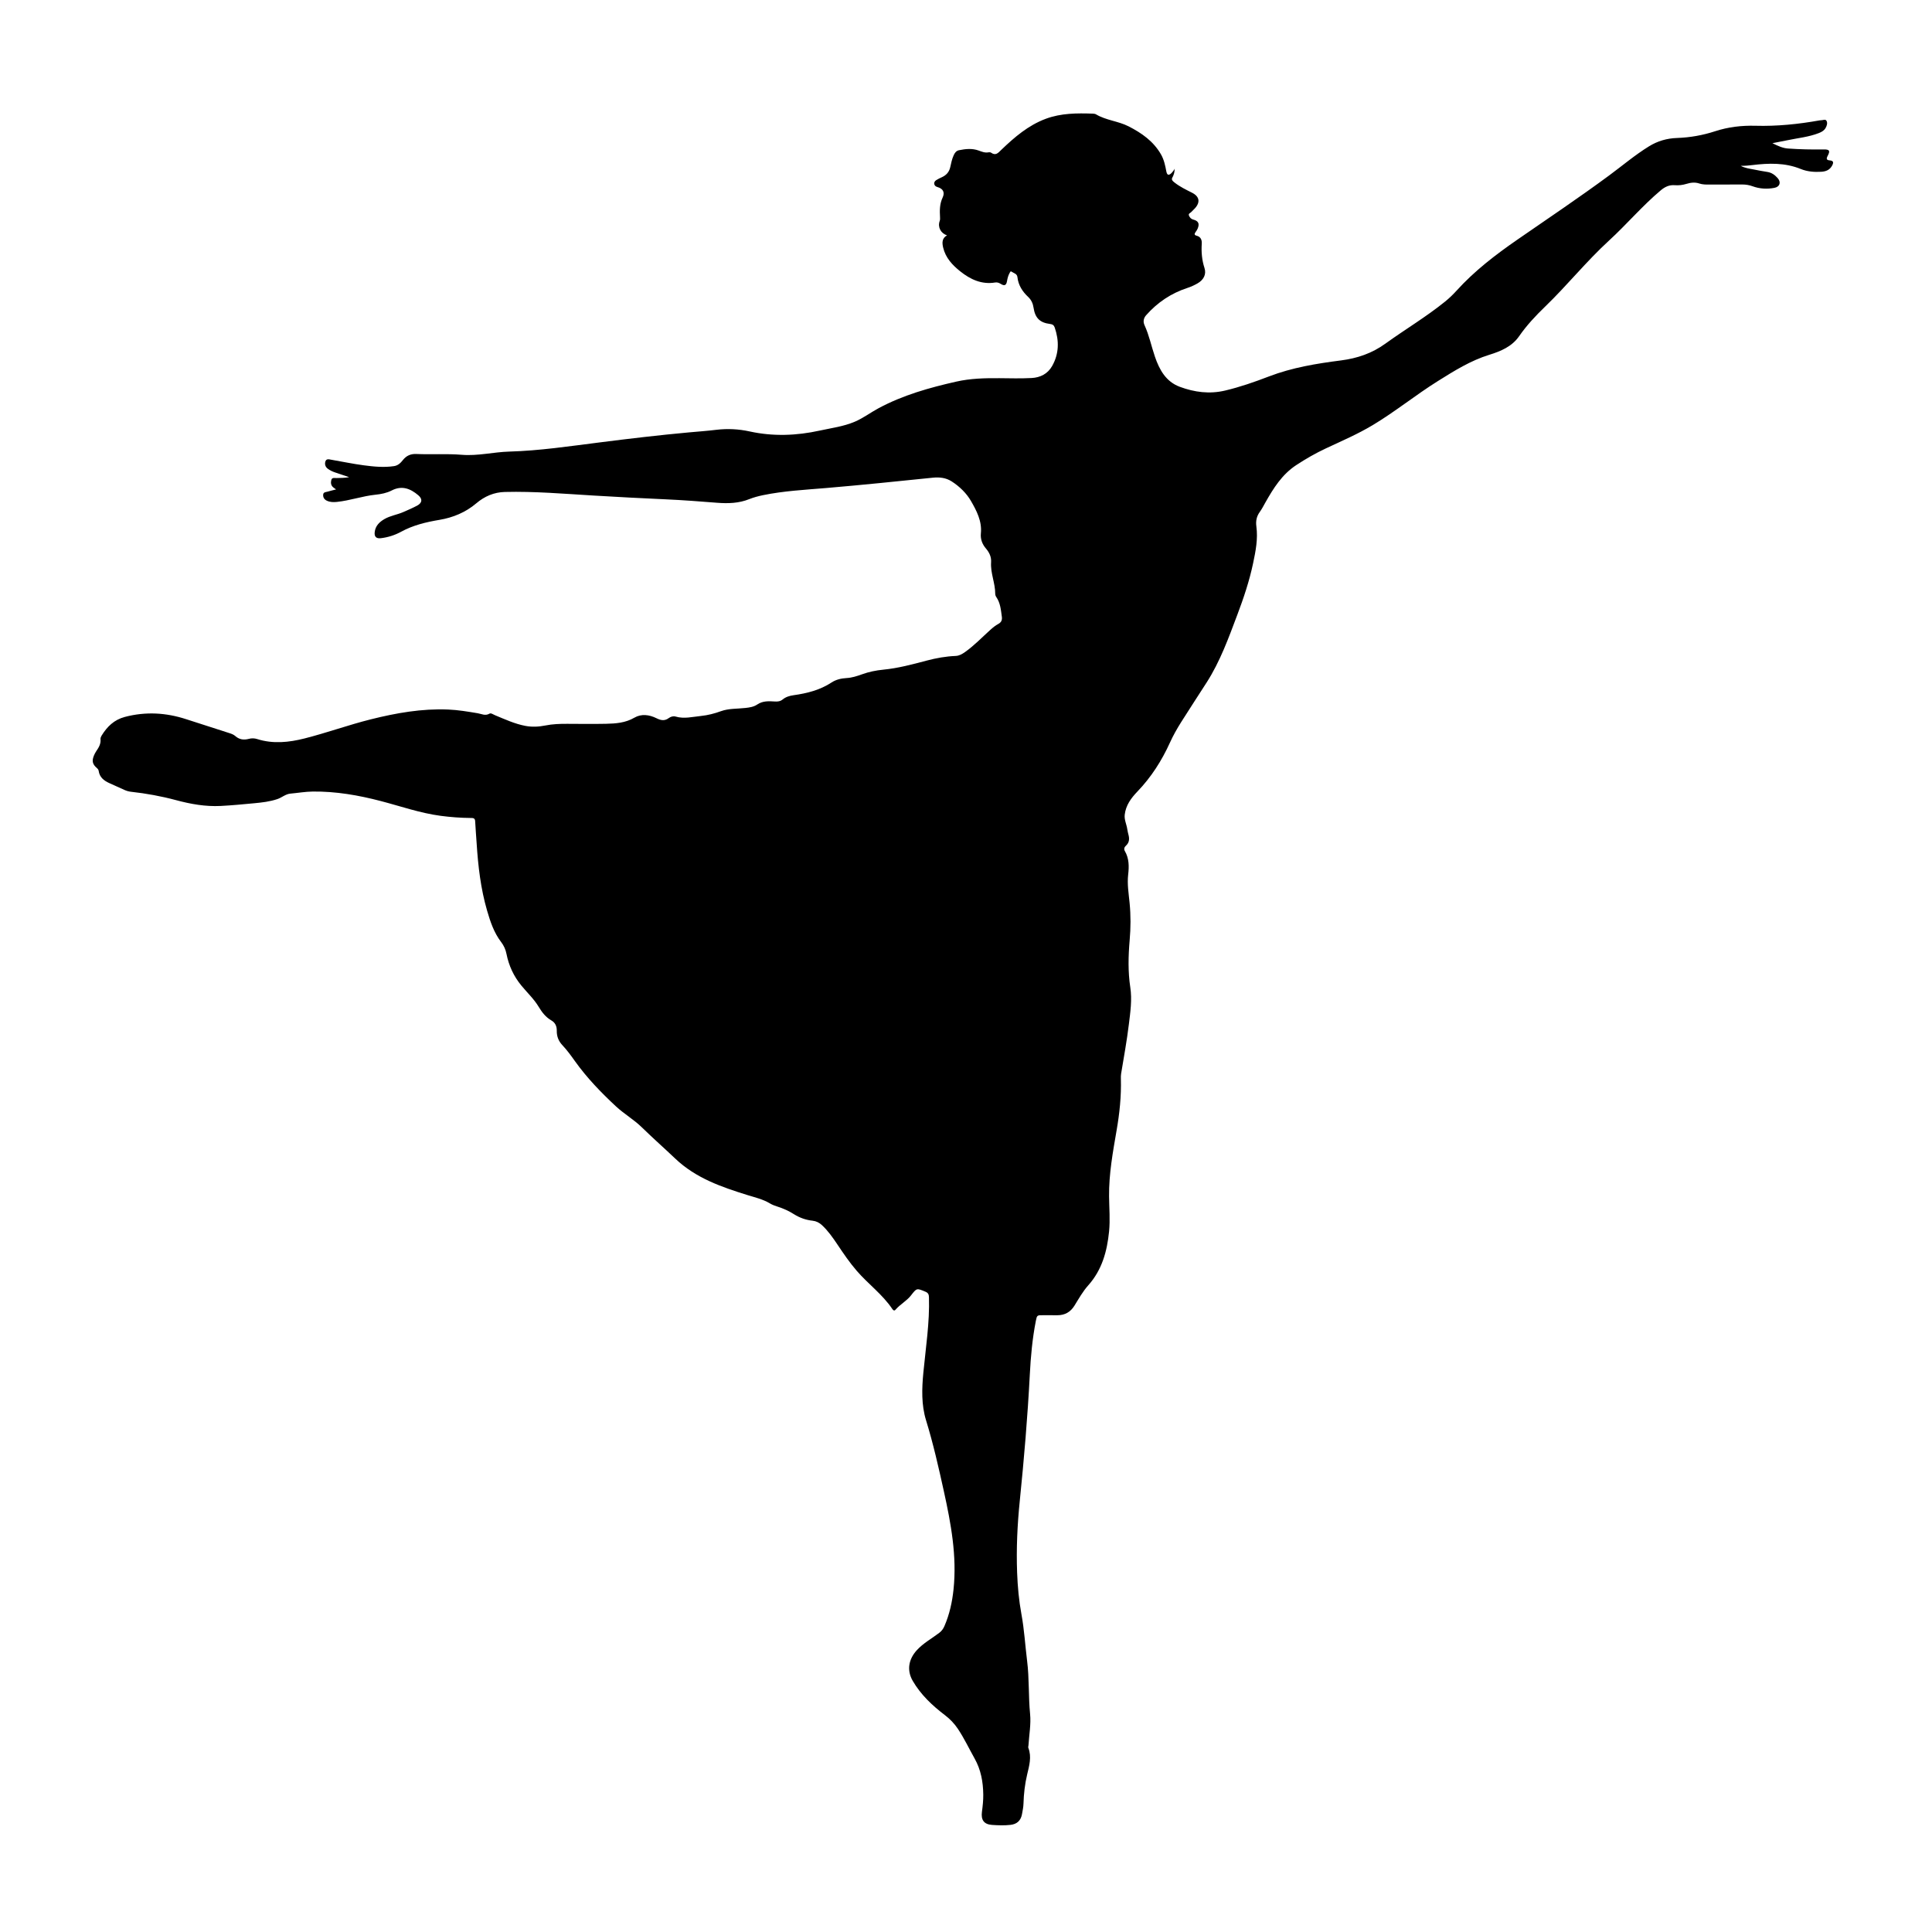 <?xml version="1.0" encoding="utf-8"?>
<!-- Generator: Adobe Illustrator 16.0.0, SVG Export Plug-In . SVG Version: 6.00 Build 0)  -->
<!DOCTYPE svg PUBLIC "-//W3C//DTD SVG 1.1//EN" "http://www.w3.org/Graphics/SVG/1.1/DTD/svg11.dtd">
<svg version="1.1" id="Layer_1" xmlns="http://www.w3.org/2000/svg" xmlns:xlink="http://www.w3.org/1999/xlink" x="0px" y="0px"
	 width="226.77px" height="226.77px" viewBox="0 0 226.77 226.77" enable-background="new 0 0 226.77 226.77" xml:space="preserve">
<path d="M214.77,18.826c-0.393-0.031-0.423-0.189-0.25-0.522c0.324-0.614,0.225-0.773-0.463-0.764
	c-1.398,0.021-2.797-0.008-4.189-0.108c-0.619-0.042-1.172-0.299-1.83-0.625c0.672-0.133,1.219-0.234,1.766-0.348
	c1.236-0.259,2.504-0.376,3.693-0.843c0.316-0.125,0.604-0.284,0.781-0.59c0.158-0.272,0.254-0.593,0.105-0.853
	c-0.127-0.222-0.432-0.048-0.656-0.058c-0.049-0.003-0.1,0.005-0.148,0.014c-2.494,0.446-5,0.703-7.543,0.632
	c-1.596-0.042-3.176,0.137-4.724,0.643c-1.438,0.471-2.944,0.739-4.464,0.79c-1.201,0.042-2.285,0.356-3.303,0.985
	c-1.648,1.018-3.123,2.272-4.676,3.418c-3.525,2.601-7.164,5.04-10.766,7.531c-2.566,1.775-5.034,3.665-7.139,5.989
	c-0.412,0.456-0.861,0.889-1.338,1.274c-2.229,1.805-4.7,3.271-7.02,4.946c-1.582,1.144-3.303,1.722-5.205,1.967
	c-2.875,0.369-5.733,0.835-8.462,1.882c-1.679,0.645-3.374,1.236-5.13,1.653c-1.838,0.439-3.612,0.2-5.334-0.439
	c-1.621-0.606-2.386-1.99-2.915-3.537c-0.421-1.227-0.673-2.507-1.22-3.694c-0.184-0.399-0.125-0.813,0.184-1.165
	c1.33-1.505,2.938-2.586,4.854-3.21c0.409-0.133,0.809-0.317,1.182-0.531c0.717-0.408,1.059-1.066,0.819-1.803
	c-0.307-0.939-0.384-1.88-0.322-2.851c0.029-0.451-0.116-0.823-0.618-0.949c-0.256-0.065-0.262-0.207-0.121-0.403
	c0.098-0.133,0.196-0.272,0.259-0.424c0.245-0.591,0.085-0.907-0.528-1.064c-0.251-0.065-0.4-0.245-0.491-0.461
	c-0.104-0.244,0.155-0.297,0.267-0.422c0.133-0.15,0.287-0.277,0.422-0.426c0.664-0.724,0.545-1.401-0.336-1.842
	c-0.699-0.353-1.401-0.69-2.026-1.176c-0.257-0.198-0.429-0.358-0.271-0.62c0.012-0.018,0.214-0.367,0.243-0.769
	c0.008-0.104,0.024-0.198,0.029-0.266c-0.021,0.075-0.075,0.154-0.139,0.231c-0.382,0.543-0.734,0.702-0.842,0.13
	c-0.132-0.7-0.273-1.405-0.64-2.039c-0.889-1.536-2.252-2.49-3.796-3.279c-1.224-0.623-2.632-0.699-3.817-1.405
	c-0.107-0.066-0.256-0.082-0.387-0.087c-1.867-0.063-3.722-0.063-5.518,0.606c-2.053,0.765-3.662,2.152-5.205,3.63
	c-0.382,0.364-0.656,0.745-1.217,0.344c-0.072-0.051-0.2-0.056-0.293-0.039c-0.418,0.081-0.787-0.072-1.162-0.21
	c-0.767-0.277-1.542-0.193-2.312-0.036c-0.317,0.065-0.496,0.313-0.624,0.601c-0.199,0.444-0.295,0.919-0.399,1.39
	c-0.127,0.568-0.465,0.941-0.985,1.177c-0.227,0.101-0.453,0.21-0.661,0.344c-0.156,0.101-0.273,0.256-0.228,0.464
	c0.045,0.201,0.191,0.294,0.382,0.349c0.642,0.184,0.89,0.614,0.596,1.235c-0.355,0.75-0.346,1.515-0.303,2.297
	c0.007,0.15,0.018,0.288-0.037,0.44c-0.26,0.72,0.116,1.456,0.862,1.692c-0.613,0.339-0.591,0.879-0.457,1.442
	c0.286,1.199,1.08,2.049,2.004,2.785c1.195,0.951,2.514,1.57,4.104,1.308c0.246-0.038,0.449,0.039,0.657,0.168
	c0.421,0.265,0.642,0.178,0.728-0.322c0.059-0.349,0.145-0.679,0.32-0.985c0.047-0.084,0.093-0.222,0.209-0.136
	c0.256,0.188,0.649,0.229,0.695,0.648c0.105,0.941,0.583,1.688,1.258,2.319c0.369,0.347,0.561,0.769,0.635,1.267
	c0.182,1.207,0.736,1.762,1.936,1.91c0.292,0.035,0.451,0.144,0.546,0.41c0.534,1.555,0.519,3.076-0.303,4.529
	c-0.519,0.919-1.394,1.351-2.4,1.405c-1.259,0.066-2.524,0.033-3.786,0.019c-1.7-0.015-3.393,0.027-5.063,0.403
	c-3.16,0.713-6.262,1.585-9.136,3.13c-0.939,0.505-1.789,1.157-2.776,1.576c-1.316,0.561-2.727,0.739-4.106,1.04
	c-2.732,0.601-5.474,0.706-8.222,0.105c-1.297-0.285-2.609-0.353-3.921-0.195c-1.075,0.131-2.153,0.208-3.227,0.305
	c-3.498,0.32-6.982,0.731-10.465,1.175c-3.533,0.445-7.056,0.977-10.623,1.077c-1.862,0.055-3.697,0.533-5.571,0.376
	c-1.78-0.145-3.562-0.016-5.343-0.094c-0.64-0.026-1.155,0.192-1.565,0.713c-0.263,0.335-0.568,0.643-1.044,0.712
	c-1.185,0.177-2.364,0.06-3.532-0.094c-1.285-0.168-2.556-0.44-3.833-0.658c-0.253-0.044-0.571-0.151-0.684,0.196
	c-0.104,0.319-0.019,0.629,0.264,0.852c0.267,0.206,0.568,0.342,0.886,0.449c0.547,0.178,1.091,0.367,1.635,0.551
	c-0.512,0.098-1.006,0.09-1.501,0.103c-0.217,0.007-0.512-0.088-0.591,0.226c-0.075,0.292-0.064,0.601,0.187,0.833
	c0.084,0.078,0.185,0.14,0.371,0.276c-0.385,0.1-0.689,0.165-0.986,0.258c-0.209,0.065-0.506,0.04-0.529,0.36
	c-0.022,0.329,0.136,0.571,0.443,0.711c0.378,0.173,0.773,0.179,1.177,0.136c1.525-0.158,2.983-0.684,4.508-0.843
	c0.662-0.066,1.327-0.195,1.924-0.503c1.194-0.613,2.192-0.216,3.112,0.566c0.523,0.441,0.467,0.896-0.145,1.222
	c-0.529,0.278-1.082,0.519-1.629,0.756c-0.719,0.311-1.512,0.418-2.197,0.815c-0.603,0.35-1.066,0.808-1.146,1.538
	c-0.06,0.544,0.192,0.773,0.728,0.708c0.839-0.101,1.635-0.354,2.368-0.754c1.412-0.772,2.933-1.135,4.504-1.398
	c1.595-0.268,3.076-0.881,4.32-1.938c0.98-0.832,2.085-1.303,3.355-1.336c3.481-0.087,6.949,0.214,10.421,0.421
	c2.806,0.167,5.612,0.317,8.418,0.442c2.03,0.09,4.051,0.244,6.073,0.405c1.28,0.1,2.562,0.066,3.788-0.431
	c0.509-0.202,1.042-0.342,1.581-0.456c2.453-0.507,4.951-0.633,7.433-0.843c4.181-0.354,8.351-0.786,12.521-1.213
	c0.777-0.08,1.543,0.003,2.212,0.435c0.924,0.592,1.744,1.395,2.261,2.291c0.656,1.135,1.312,2.375,1.168,3.808
	c-0.067,0.683,0.161,1.275,0.605,1.792c0.392,0.46,0.637,0.986,0.594,1.602c-0.086,1.265,0.488,2.443,0.486,3.698
	c0,0.125,0.049,0.272,0.12,0.376c0.487,0.704,0.546,1.521,0.657,2.329c0.051,0.385-0.072,0.647-0.406,0.828
	c-0.354,0.192-0.659,0.442-0.959,0.713c-0.977,0.878-1.884,1.836-2.963,2.597c-0.333,0.233-0.67,0.435-1.09,0.453
	c-1.153,0.047-2.282,0.249-3.396,0.544c-1.685,0.447-3.367,0.899-5.116,1.069c-0.839,0.08-1.689,0.256-2.478,0.541
	c-0.605,0.217-1.191,0.41-1.827,0.443c-0.627,0.034-1.239,0.18-1.757,0.52c-1.359,0.892-2.878,1.272-4.455,1.493
	c-0.466,0.066-0.911,0.194-1.286,0.503c-0.271,0.221-0.58,0.259-0.936,0.233c-0.694-0.048-1.412-0.072-2.025,0.343
	c-0.435,0.295-0.905,0.361-1.41,0.417c-0.956,0.11-1.947,0.047-2.857,0.375c-0.774,0.283-1.548,0.481-2.366,0.566
	c-0.987,0.098-1.963,0.363-2.964,0.069c-0.278-0.083-0.581,0.012-0.81,0.18c-0.491,0.364-0.935,0.266-1.439,0.015
	c-0.843-0.418-1.773-0.542-2.597-0.062c-1.051,0.61-2.174,0.69-3.321,0.715c-1.515,0.029-3.032,0.013-4.547,0.004
	c-0.868-0.004-1.726,0.024-2.583,0.196c-0.77,0.155-1.556,0.194-2.333,0.048c-1.252-0.236-2.402-0.773-3.57-1.254
	c-0.216-0.089-0.472-0.289-0.653-0.183c-0.494,0.291-0.932,0.024-1.382-0.049c-1.149-0.191-2.297-0.389-3.461-0.435
	c-3.091-0.129-6.096,0.403-9.078,1.149c-2.618,0.656-5.158,1.578-7.772,2.242c-1.847,0.467-3.701,0.664-5.565,0.076
	c-0.323-0.104-0.659-0.112-0.987-0.024c-0.586,0.155-1.115,0.086-1.584-0.327c-0.173-0.154-0.392-0.248-0.618-0.322
	c-1.712-0.548-3.423-1.096-5.132-1.654c-2.383-0.777-4.776-0.916-7.223-0.271c-1.261,0.336-2.075,1.14-2.72,2.189
	c-0.074,0.122-0.146,0.285-0.13,0.42c0.058,0.563-0.217,0.991-0.507,1.422c-0.11,0.165-0.203,0.347-0.277,0.531
	c-0.248,0.628-0.151,1.001,0.368,1.448c0.105,0.094,0.181,0.188,0.201,0.33c0.109,0.748,0.62,1.144,1.255,1.43
	c0.592,0.268,1.185,0.531,1.774,0.8c0.246,0.113,0.497,0.183,0.765,0.213c1.79,0.197,3.553,0.518,5.293,0.985
	c1.708,0.461,3.449,0.77,5.226,0.681c1.312-0.067,2.62-0.194,3.929-0.317c0.927-0.086,1.852-0.191,2.745-0.494
	c0.518-0.176,0.946-0.585,1.509-0.636c0.877-0.079,1.745-0.234,2.633-0.245c2.72-0.029,5.37,0.432,7.985,1.116
	c2.334,0.609,4.62,1.415,7.023,1.734c1.169,0.155,2.348,0.242,3.53,0.252c0.252,0.002,0.501-0.008,0.52,0.368
	c0.046,0.881,0.121,1.76,0.178,2.636c0.17,2.664,0.478,5.308,1.226,7.877c0.378,1.296,0.807,2.583,1.641,3.674
	c0.324,0.424,0.532,0.881,0.632,1.394c0.275,1.382,0.843,2.619,1.741,3.714c0.685,0.835,1.485,1.577,2.047,2.513
	c0.38,0.635,0.822,1.209,1.483,1.588c0.46,0.264,0.643,0.689,0.634,1.218c-0.012,0.643,0.204,1.204,0.65,1.678
	c0.55,0.583,1.018,1.229,1.483,1.883c1.398,1.957,3.064,3.683,4.819,5.314c0.952,0.884,2.098,1.54,3.027,2.45
	c1.286,1.258,2.636,2.446,3.936,3.682c2.41,2.291,5.411,3.321,8.457,4.271c0.905,0.281,1.819,0.486,2.643,0.98
	c0.282,0.17,0.604,0.286,0.918,0.386c0.673,0.215,1.309,0.501,1.9,0.878c0.677,0.427,1.404,0.683,2.195,0.769
	c0.429,0.047,0.786,0.229,1.104,0.525c0.713,0.665,1.266,1.457,1.804,2.258c0.712,1.064,1.427,2.121,2.273,3.098
	c1.338,1.548,3.026,2.766,4.177,4.484c0.092,0.138,0.228,0.251,0.363,0.091c0.543-0.637,1.313-1.028,1.827-1.688
	c0.678-0.869,0.661-0.869,1.703-0.432c0.312,0.132,0.398,0.316,0.407,0.646c0.09,2.975-0.376,5.904-0.658,8.85
	c-0.18,1.877-0.243,3.777,0.317,5.597c0.844,2.742,1.475,5.531,2.089,8.326c0.835,3.796,1.547,7.604,1.135,11.522
	c-0.155,1.48-0.47,2.925-1.064,4.294c-0.134,0.311-0.308,0.57-0.614,0.804c-0.883,0.675-1.879,1.207-2.64,2.046
	c-0.959,1.058-1.189,2.353-0.469,3.591c0.941,1.619,2.29,2.891,3.769,4.015c0.604,0.46,1.115,0.992,1.534,1.621
	c0.742,1.111,1.308,2.319,1.961,3.479c0.742,1.326,0.994,2.734,1.014,4.22c0.01,0.688-0.066,1.359-0.156,2.037
	c-0.125,0.952,0.236,1.465,1.182,1.534c0.72,0.049,1.453,0.079,2.18-0.006c0.766-0.09,1.208-0.517,1.342-1.264
	c0.074-0.409,0.162-0.821,0.174-1.231c0.033-1.154,0.16-2.284,0.428-3.41c0.242-1.026,0.553-2.071,0.14-3.137
	c-0.034-0.084,0.011-0.196,0.017-0.298c0.076-1.227,0.308-2.474,0.189-3.682c-0.203-2.071-0.087-4.149-0.349-6.218
	c-0.229-1.831-0.331-3.676-0.668-5.496c-0.296-1.606-0.444-3.234-0.505-4.863c-0.106-2.813,0.026-5.627,0.311-8.423
	c0.502-4.936,0.922-9.874,1.178-14.827c0.107-2.106,0.299-4.215,0.707-6.295c0.131-0.668,0.145-0.686,0.844-0.677
	c0.565,0.009,1.133,0.004,1.697,0.003c0.873-0.003,1.527-0.377,1.99-1.12c0.509-0.819,0.98-1.672,1.625-2.392
	c1.611-1.805,2.206-3.981,2.441-6.316c0.137-1.384,0.014-2.758,0-4.137c-0.027-2.607,0.443-5.178,0.883-7.728
	c0.351-2.018,0.559-4.013,0.504-6.048c-0.005-0.2-0.006-0.403,0.025-0.598c0.32-1.938,0.676-3.869,0.912-5.817
	c0.175-1.438,0.388-2.876,0.167-4.326c-0.28-1.84-0.233-3.685-0.075-5.525c0.129-1.466,0.137-2.92-0.006-4.382
	c-0.106-1.107-0.297-2.206-0.168-3.334c0.111-0.946,0.117-1.898-0.395-2.771c-0.133-0.229-0.055-0.453,0.141-0.63
	c0.363-0.329,0.415-0.737,0.31-1.189c-0.058-0.243-0.127-0.485-0.16-0.731c-0.078-0.573-0.37-1.103-0.3-1.709
	c0.128-1.111,0.754-1.95,1.484-2.711c1.623-1.689,2.86-3.624,3.823-5.747c0.38-0.836,0.827-1.629,1.318-2.408
	c0.985-1.562,1.999-3.105,2.995-4.659c1.575-2.456,2.561-5.193,3.582-7.901c0.753-1.99,1.432-4.014,1.871-6.106
	c0.301-1.421,0.576-2.838,0.379-4.299c-0.084-0.618,0.018-1.179,0.395-1.696c0.254-0.349,0.45-0.739,0.663-1.116
	c0.948-1.677,1.956-3.293,3.619-4.386c1.116-0.733,2.269-1.396,3.478-1.962c1.854-0.867,3.736-1.677,5.498-2.732
	c2.646-1.585,5.042-3.54,7.654-5.174c1.921-1.202,3.836-2.404,6.03-3.082c1.348-0.416,2.658-0.963,3.5-2.178
	c0.897-1.291,1.952-2.414,3.085-3.508c2.574-2.484,4.818-5.293,7.463-7.715c2.085-1.91,3.916-4.086,6.09-5.912
	c0.494-0.414,1.002-0.644,1.63-0.594c0.474,0.038,0.933-0.021,1.38-0.157c0.502-0.151,0.98-0.217,1.506-0.042
	c0.367,0.124,0.783,0.129,1.186,0.125c1.281-0.012,2.564,0.002,3.846-0.009c0.426-0.003,0.823,0.064,1.221,0.208
	c0.834,0.303,1.697,0.353,2.561,0.186c0.641-0.122,0.811-0.664,0.378-1.149c-0.325-0.367-0.708-0.646-1.218-0.72
	c-0.528-0.08-1.053-0.18-1.574-0.286c-0.486-0.096-0.988-0.145-1.543-0.429c0.536,0.005,0.947-0.038,1.361-0.088
	c1.924-0.234,3.832-0.298,5.689,0.458c0.755,0.308,1.582,0.378,2.409,0.326c0.548-0.035,0.994-0.209,1.274-0.728
	C215.237,19.079,215.217,18.863,214.77,18.826z"/>
</svg>
